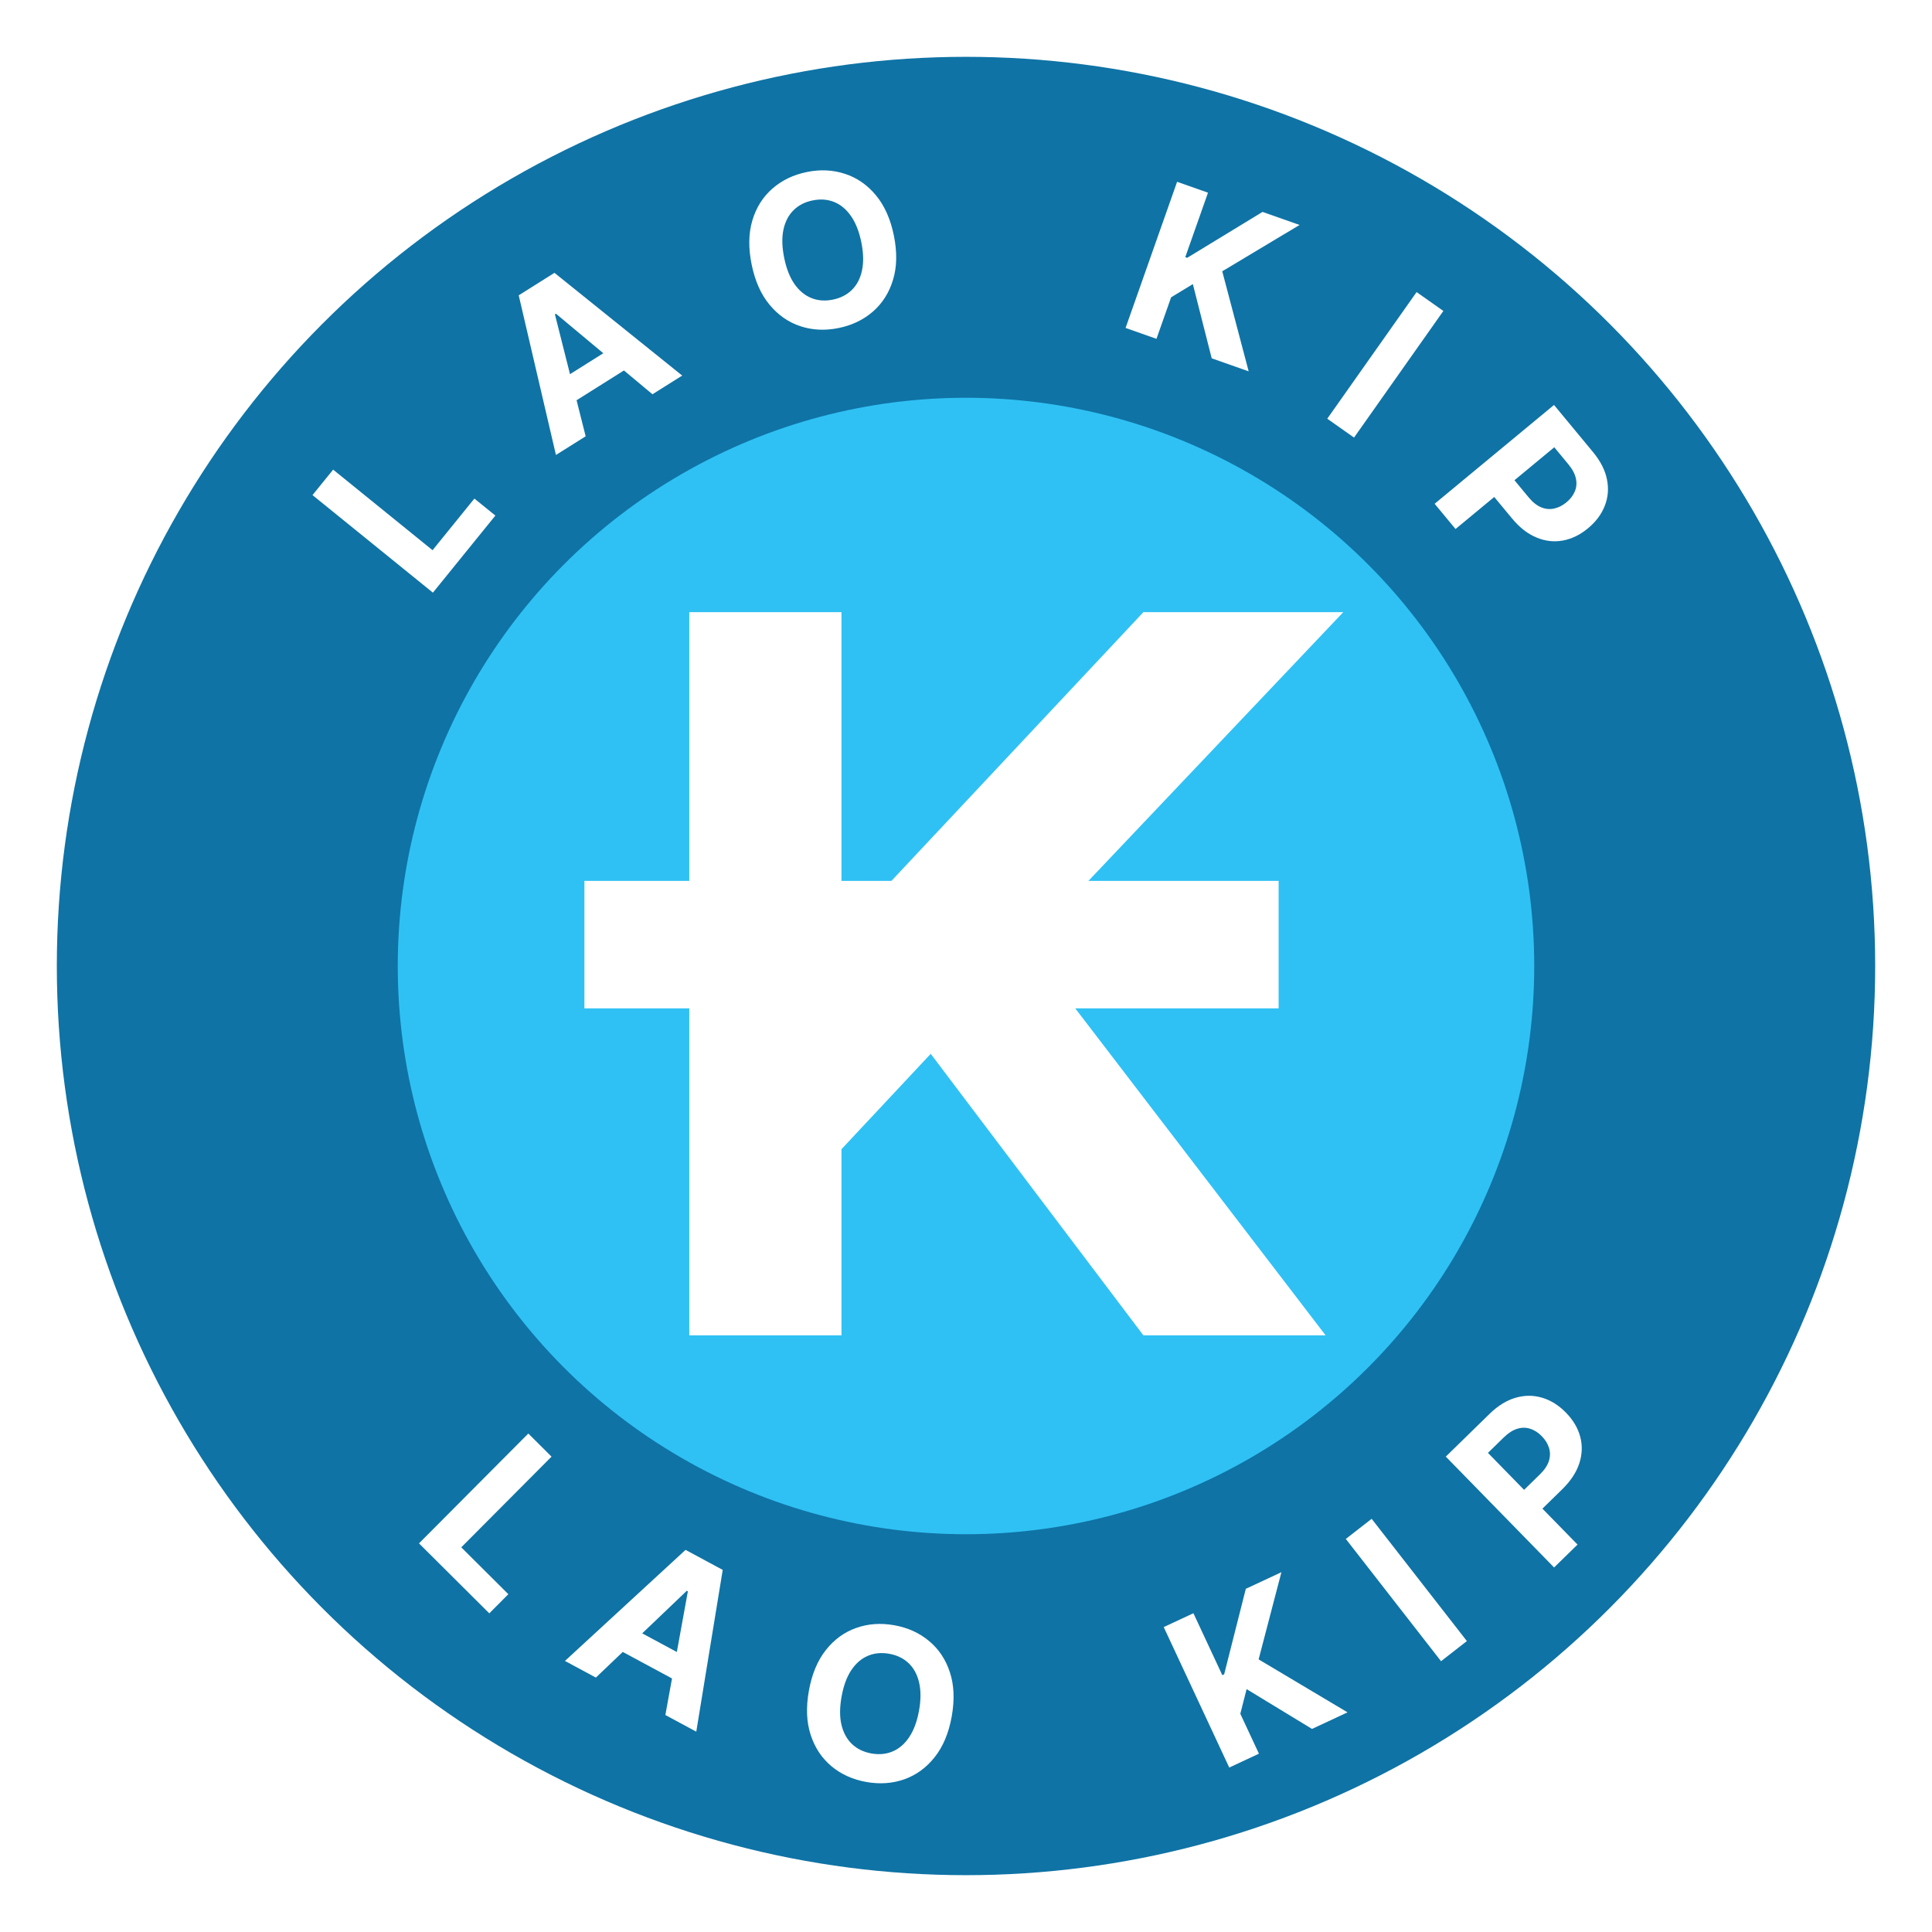 <svg width="136" height="136" viewBox="0 0 136 136" fill="none" xmlns="http://www.w3.org/2000/svg">
<g filter="url(#filter0_d_4143_63)">
<circle cx="68" cy="64" r="64" fill="#0F73A5"/>
<circle cx="68" cy="64" r="40" fill="#2FC1F4"/>
<path d="M90.008 58.008V66.981H41.138V58.008H90.008ZM59.234 39.091V90H48.521V39.091H59.234ZM94.558 39.091L68.581 66.484L66.394 69.244L58.091 78.118V61.016H59.93L80.488 39.091H94.558ZM80.488 90L63.286 67.23L70.893 60.717L93.315 90H80.488Z" fill="white"/>
<path d="M30.474 37.719L21.998 30.851L23.451 29.059L30.449 34.73L33.393 31.096L34.871 32.293L30.474 37.719Z" fill="white"/>
<path d="M41.227 26.712L39.135 28.027L36.514 16.788L39.03 15.206L48.022 22.438L45.929 23.754L39.136 18.084L39.063 18.13L41.227 26.712ZM38.813 23.164L43.755 20.056L44.713 21.58L39.772 24.688L38.813 23.164Z" fill="white"/>
<path d="M62.922 12.578C63.159 13.744 63.141 14.78 62.866 15.688C62.594 16.596 62.123 17.342 61.453 17.928C60.785 18.51 59.98 18.898 59.037 19.09C58.087 19.284 57.19 19.242 56.347 18.965C55.504 18.687 54.78 18.184 54.175 17.456C53.569 16.728 53.148 15.783 52.911 14.621C52.673 13.455 52.69 12.419 52.962 11.512C53.233 10.604 53.703 9.86 54.371 9.278C55.038 8.692 55.846 8.303 56.796 8.109C57.739 7.916 58.632 7.959 59.475 8.236C60.321 8.51 61.047 9.01 61.652 9.739C62.26 10.466 62.684 11.413 62.922 12.578ZM60.63 13.046C60.476 12.291 60.233 11.677 59.901 11.205C59.573 10.732 59.178 10.403 58.716 10.218C58.254 10.033 57.75 9.996 57.204 10.108C56.658 10.219 56.208 10.45 55.856 10.802C55.503 11.152 55.267 11.61 55.147 12.175C55.03 12.739 55.048 13.398 55.202 14.153C55.356 14.908 55.598 15.522 55.926 15.995C56.258 16.468 56.655 16.796 57.117 16.981C57.578 17.166 58.083 17.203 58.629 17.091C59.175 16.98 59.624 16.748 59.977 16.397C60.329 16.046 60.564 15.589 60.681 15.025C60.801 14.46 60.784 13.801 60.63 13.046Z" fill="white"/>
<path d="M79.233 19.085L82.86 8.797L85.035 9.564L83.436 14.1L83.571 14.148L88.873 10.917L91.481 11.836L86.038 15.097L87.898 22.14L85.296 21.223L83.969 15.999L82.439 16.928L81.408 19.852L79.233 19.085Z" fill="white"/>
<path d="M101.603 17.889L95.315 26.803L93.43 25.474L99.719 16.56L101.603 17.889Z" fill="white"/>
<path d="M100.989 31.463L109.392 24.506L112.136 27.821C112.664 28.458 112.992 29.102 113.12 29.752C113.251 30.4 113.199 31.019 112.964 31.61C112.734 32.201 112.34 32.728 111.782 33.19C111.224 33.652 110.632 33.939 110.006 34.052C109.38 34.164 108.759 34.091 108.143 33.831C107.529 33.574 106.955 33.123 106.421 32.477L104.671 30.364L106.095 29.186L107.607 31.011C107.89 31.353 108.182 31.586 108.483 31.71C108.789 31.835 109.092 31.865 109.394 31.8C109.7 31.735 109.991 31.589 110.267 31.36C110.546 31.129 110.743 30.871 110.858 30.587C110.978 30.303 111.003 30.002 110.932 29.682C110.864 29.361 110.687 29.027 110.402 28.683L109.41 27.485L102.46 33.239L100.989 31.463Z" fill="white"/>
<path d="M29.494 104.643L37.19 96.911L38.824 98.538L32.47 104.922L35.785 108.221L34.443 109.569L29.494 104.643Z" fill="white"/>
<path d="M41.945 114.091L39.769 112.919L48.258 105.101L50.875 106.51L49.013 117.898L46.837 116.726L48.422 108.02L48.347 107.98L41.945 114.091ZM43.843 110.243L48.983 113.011L48.129 114.596L42.989 111.828L43.843 110.243Z" fill="white"/>
<path d="M66.996 116.823C66.786 117.994 66.386 118.95 65.795 119.692C65.207 120.435 64.494 120.955 63.654 121.252C62.819 121.546 61.927 121.608 60.98 121.439C60.026 121.268 59.208 120.898 58.527 120.329C57.846 119.759 57.359 119.025 57.066 118.124C56.772 117.224 56.73 116.19 56.939 115.023C57.148 113.852 57.547 112.895 58.135 112.152C58.722 111.41 59.434 110.891 60.269 110.597C61.105 110.299 62 110.236 62.955 110.407C63.902 110.576 64.716 110.946 65.397 111.515C66.082 112.081 66.571 112.815 66.865 113.715C67.162 114.616 67.205 115.652 66.996 116.823ZM64.694 116.411C64.83 115.652 64.831 114.992 64.697 114.431C64.566 113.87 64.32 113.418 63.959 113.076C63.599 112.733 63.144 112.513 62.595 112.415C62.046 112.317 61.543 112.366 61.086 112.562C60.629 112.757 60.24 113.096 59.92 113.576C59.603 114.057 59.377 114.676 59.241 115.435C59.105 116.193 59.102 116.853 59.233 117.414C59.367 117.975 59.614 118.427 59.975 118.77C60.336 119.112 60.791 119.332 61.339 119.431C61.888 119.529 62.391 119.48 62.848 119.284C63.306 119.088 63.693 118.75 64.01 118.269C64.33 117.789 64.558 117.169 64.694 116.411Z" fill="white"/>
<path d="M86.531 120.423L81.919 110.537L84.009 109.561L86.043 113.92L86.173 113.86L87.697 107.841L90.203 106.672L88.599 112.81L94.858 116.538L92.357 117.705L87.753 114.903L87.31 116.638L88.621 119.448L86.531 120.423Z" fill="white"/>
<path d="M96.556 102.914L103.259 111.521L101.439 112.938L94.736 104.331L96.556 102.914Z" fill="white"/>
<path d="M109.398 106.34L101.774 98.536L104.853 95.529C105.445 94.951 106.06 94.571 106.697 94.39C107.332 94.207 107.954 94.208 108.562 94.393C109.17 94.573 109.727 94.923 110.233 95.441C110.739 95.959 111.074 96.525 111.238 97.14C111.401 97.755 111.379 98.38 111.171 99.015C110.965 99.648 110.562 100.257 109.963 100.843L108.001 102.76L106.709 101.438L108.405 99.781C108.722 99.471 108.93 99.161 109.029 98.851C109.129 98.536 109.133 98.231 109.044 97.936C108.954 97.636 108.784 97.358 108.534 97.101C108.281 96.842 108.008 96.667 107.715 96.575C107.422 96.479 107.12 96.479 106.807 96.576C106.492 96.67 106.175 96.874 105.855 97.186L104.742 98.273L111.048 104.728L109.398 106.34Z" fill="white"/>
</g>
<defs>
<filter id="filter0_d_4143_63" x="0" y="0" width="136" height="136" filterUnits="userSpaceOnUse" color-interpolation-filters="sRGB">
<feFlood flood-opacity="0" result="BackgroundImageFix"/>
<feColorMatrix in="SourceAlpha" type="matrix" values="0 0 0 0 0 0 0 0 0 0 0 0 0 0 0 0 0 0 127 0" result="hardAlpha"/>
<feOffset dy="4"/>
<feGaussianBlur stdDeviation="2"/>
<feComposite in2="hardAlpha" operator="out"/>
<feColorMatrix type="matrix" values="0 0 0 0 0 0 0 0 0 0 0 0 0 0 0 0 0 0 0.25 0"/>
<feBlend mode="normal" in2="BackgroundImageFix" result="effect1_dropShadow_4143_63"/>
<feBlend mode="normal" in="SourceGraphic" in2="effect1_dropShadow_4143_63" result="shape"/>
</filter>
</defs>
</svg>
